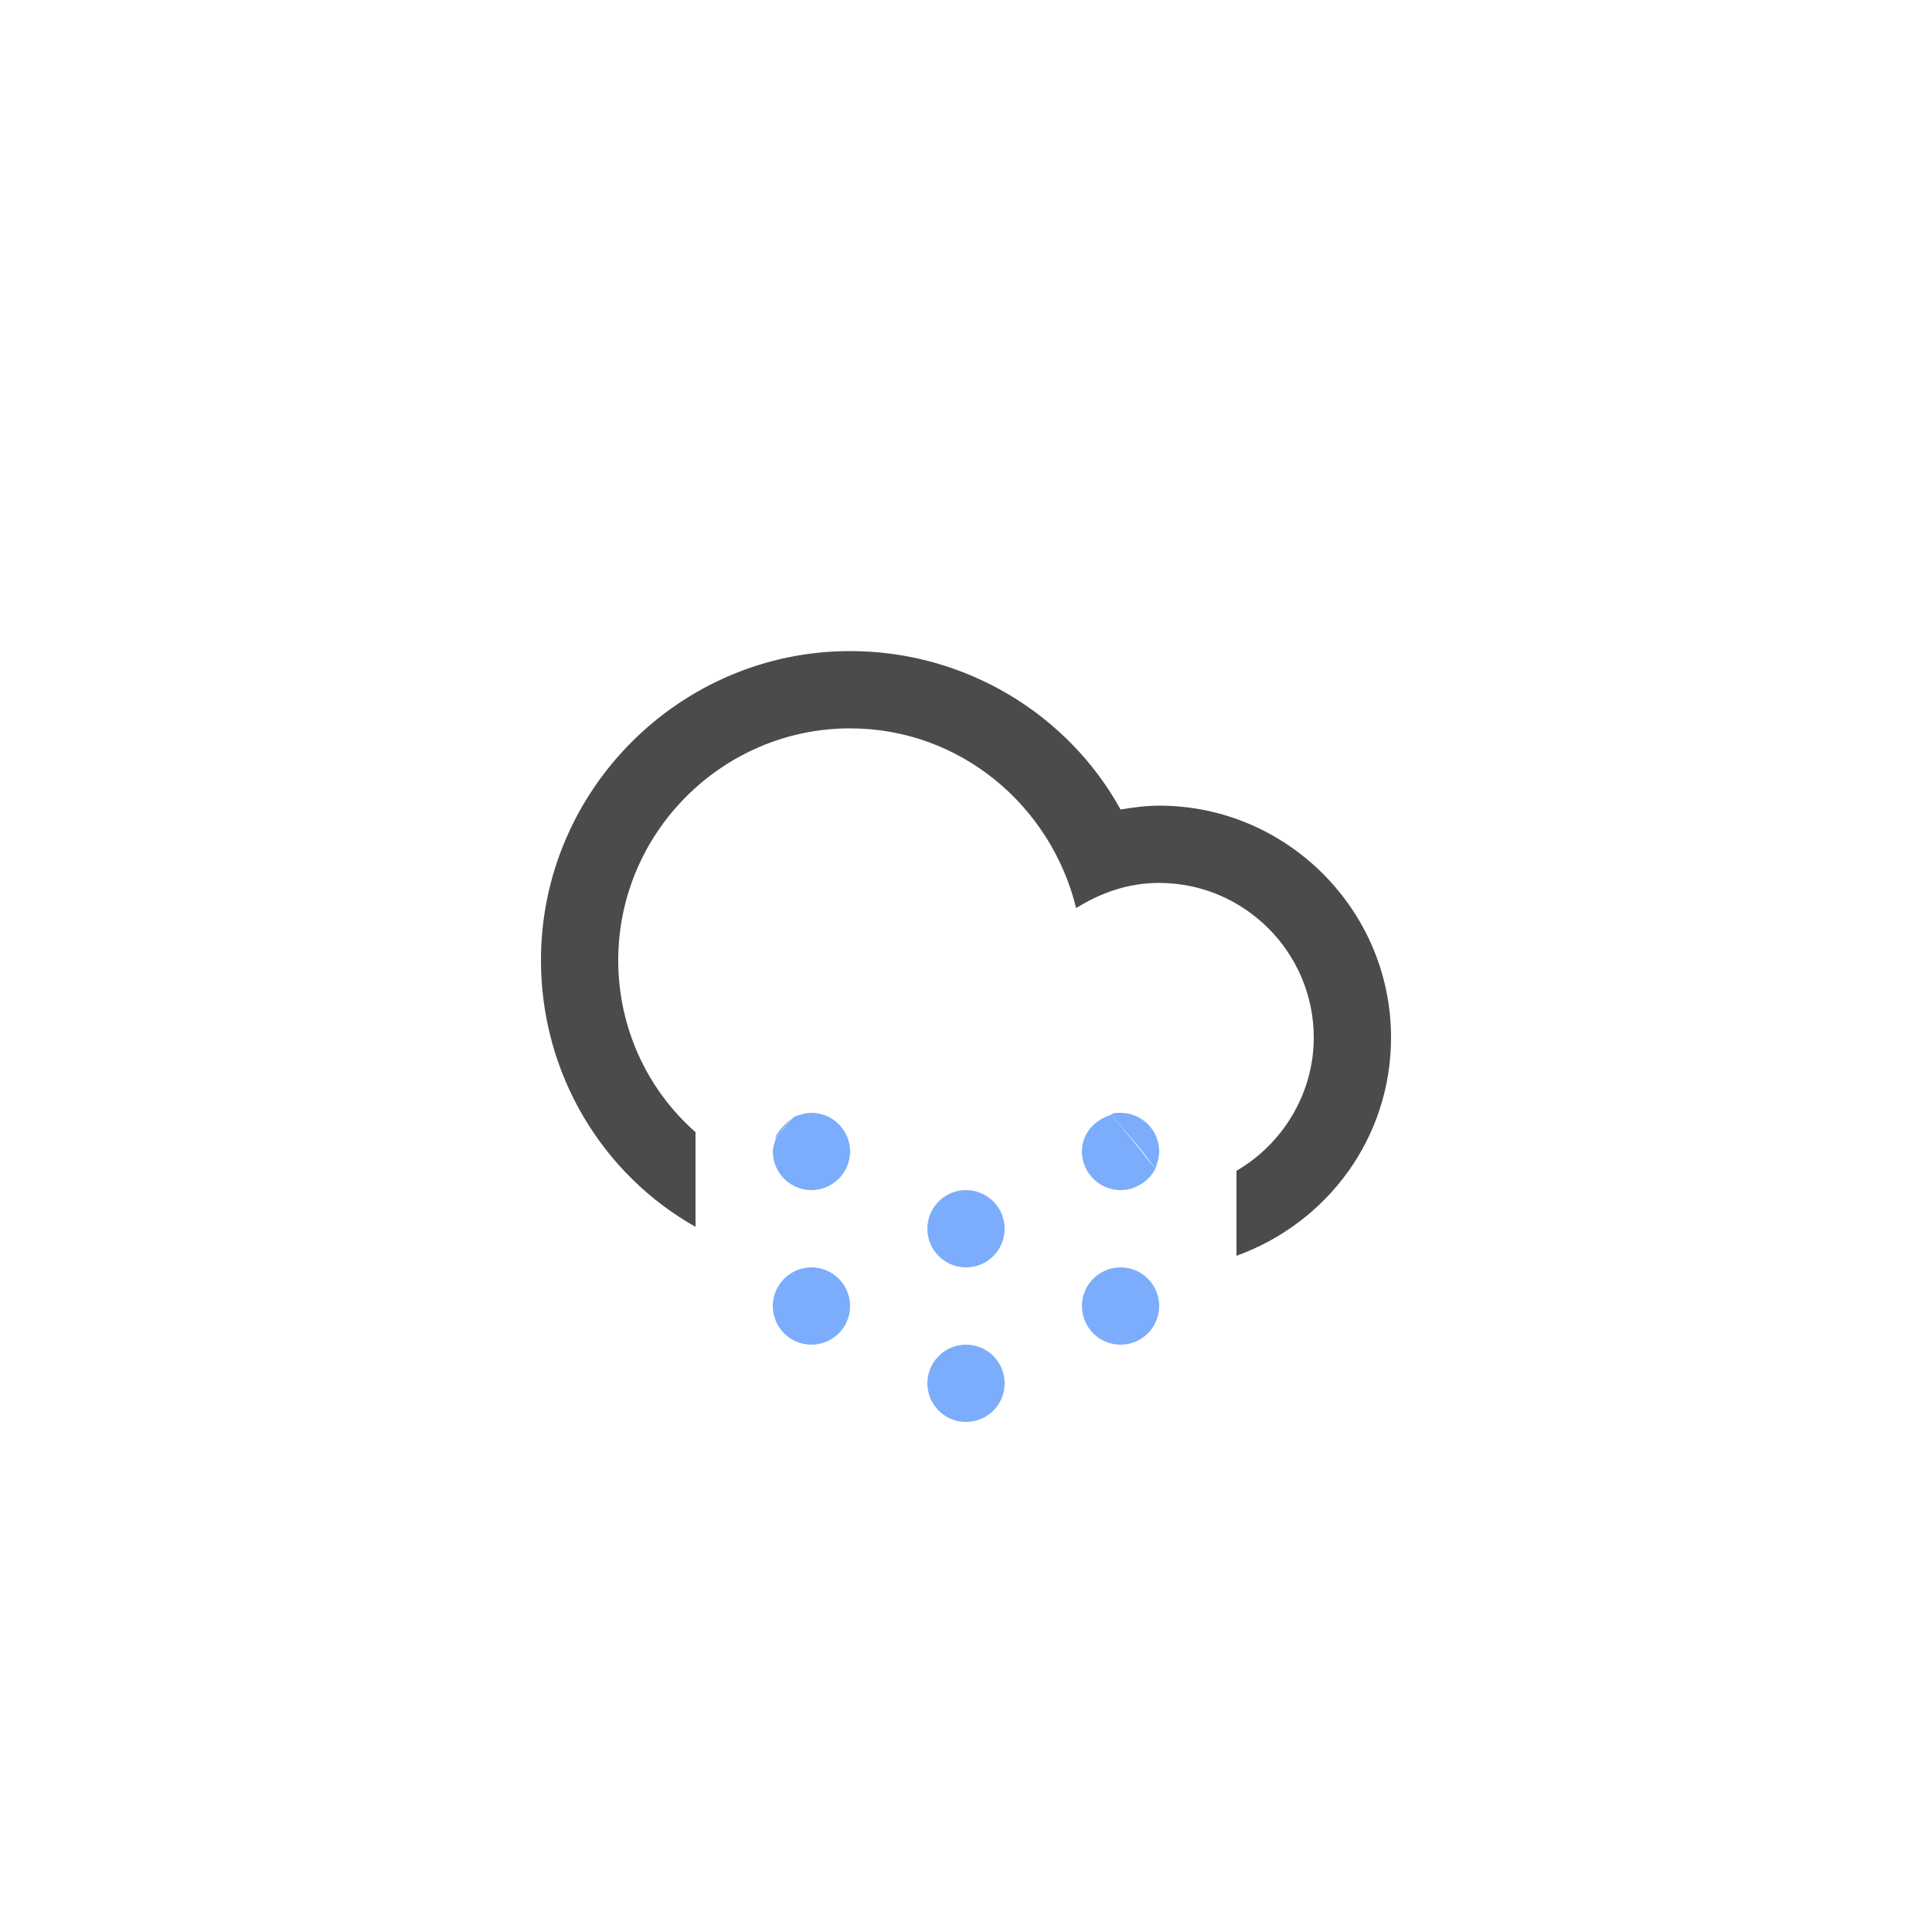 <?xml version="1.0" encoding="utf-8"?>
<!-- Generator: Adobe Illustrator 21.0.2, SVG Export Plug-In . SVG Version: 6.00 Build 0)  -->
<svg version="1.1" id="Layer_1" xmlns="http://www.w3.org/2000/svg" xmlns:xlink="http://www.w3.org/1999/xlink" x="0px" y="0px"
	 viewBox="0 0 100 100" style="enable-background:new 0 0 100 100;" xml:space="preserve">
<style type="text/css">
	.st0{fill:#7CADFC;}
	.st1{fill:#4B4B4B;}
</style>
<circle class="st0" cx="50" cy="63.6" r="2"/>
<circle class="st0" cx="42" cy="67.6" r="2"/>
<path class="st0" d="M56,59.6c0,1.1,0.9,2,2,2c0.8,0,1.5-0.5,1.8-1.1c-0.8-1-1.5-1.9-2.3-2.8C56.6,58,56,58.7,56,59.6z"/>
<circle class="st0" cx="50" cy="71.6" r="2"/>
<circle class="st0" cx="58" cy="67.6" r="2"/>
<path class="st0" d="M58,57.6c-0.2,0-0.4,0-0.5,0.1c0.8,0.9,1.6,1.8,2.3,2.8c0.1-0.3,0.2-0.6,0.2-0.9C60,58.5,59.1,57.6,58,57.6z"/>
<path class="st1" d="M64,60.6v4.4c4.7-1.7,8-6.1,8-11.3c0-6.6-5.4-12-12-12c-0.7,0-1.4,0.1-2,0.2c-2.7-4.9-8-8.2-14-8.2
	c-8.8,0-16,7.2-16,16c0,5.9,3.2,11.1,8,13.8v-4.9c-2.5-2.2-4-5.4-4-8.9c0-6.6,5.4-12,12-12c5.7,0,10.4,4,11.7,9.3
	c1.3-0.8,2.7-1.3,4.3-1.3c4.4,0,8,3.6,8,8C68,56.6,66.4,59.2,64,60.6z"/>
<path class="st0" d="M40.1,58.9c0.3-0.3,0.6-0.7,0.9-1C40.7,58.1,40.3,58.5,40.1,58.9z"/>
<path class="st0" d="M40,59.6c0,1.1,0.9,2,2,2c1.1,0,2-0.9,2-2c0-1.1-0.9-2-2-2c-0.3,0-0.6,0.1-0.9,0.2c-0.3,0.3-0.6,0.7-0.9,1
	C40.1,59.1,40,59.4,40,59.6z"/>
</svg>
